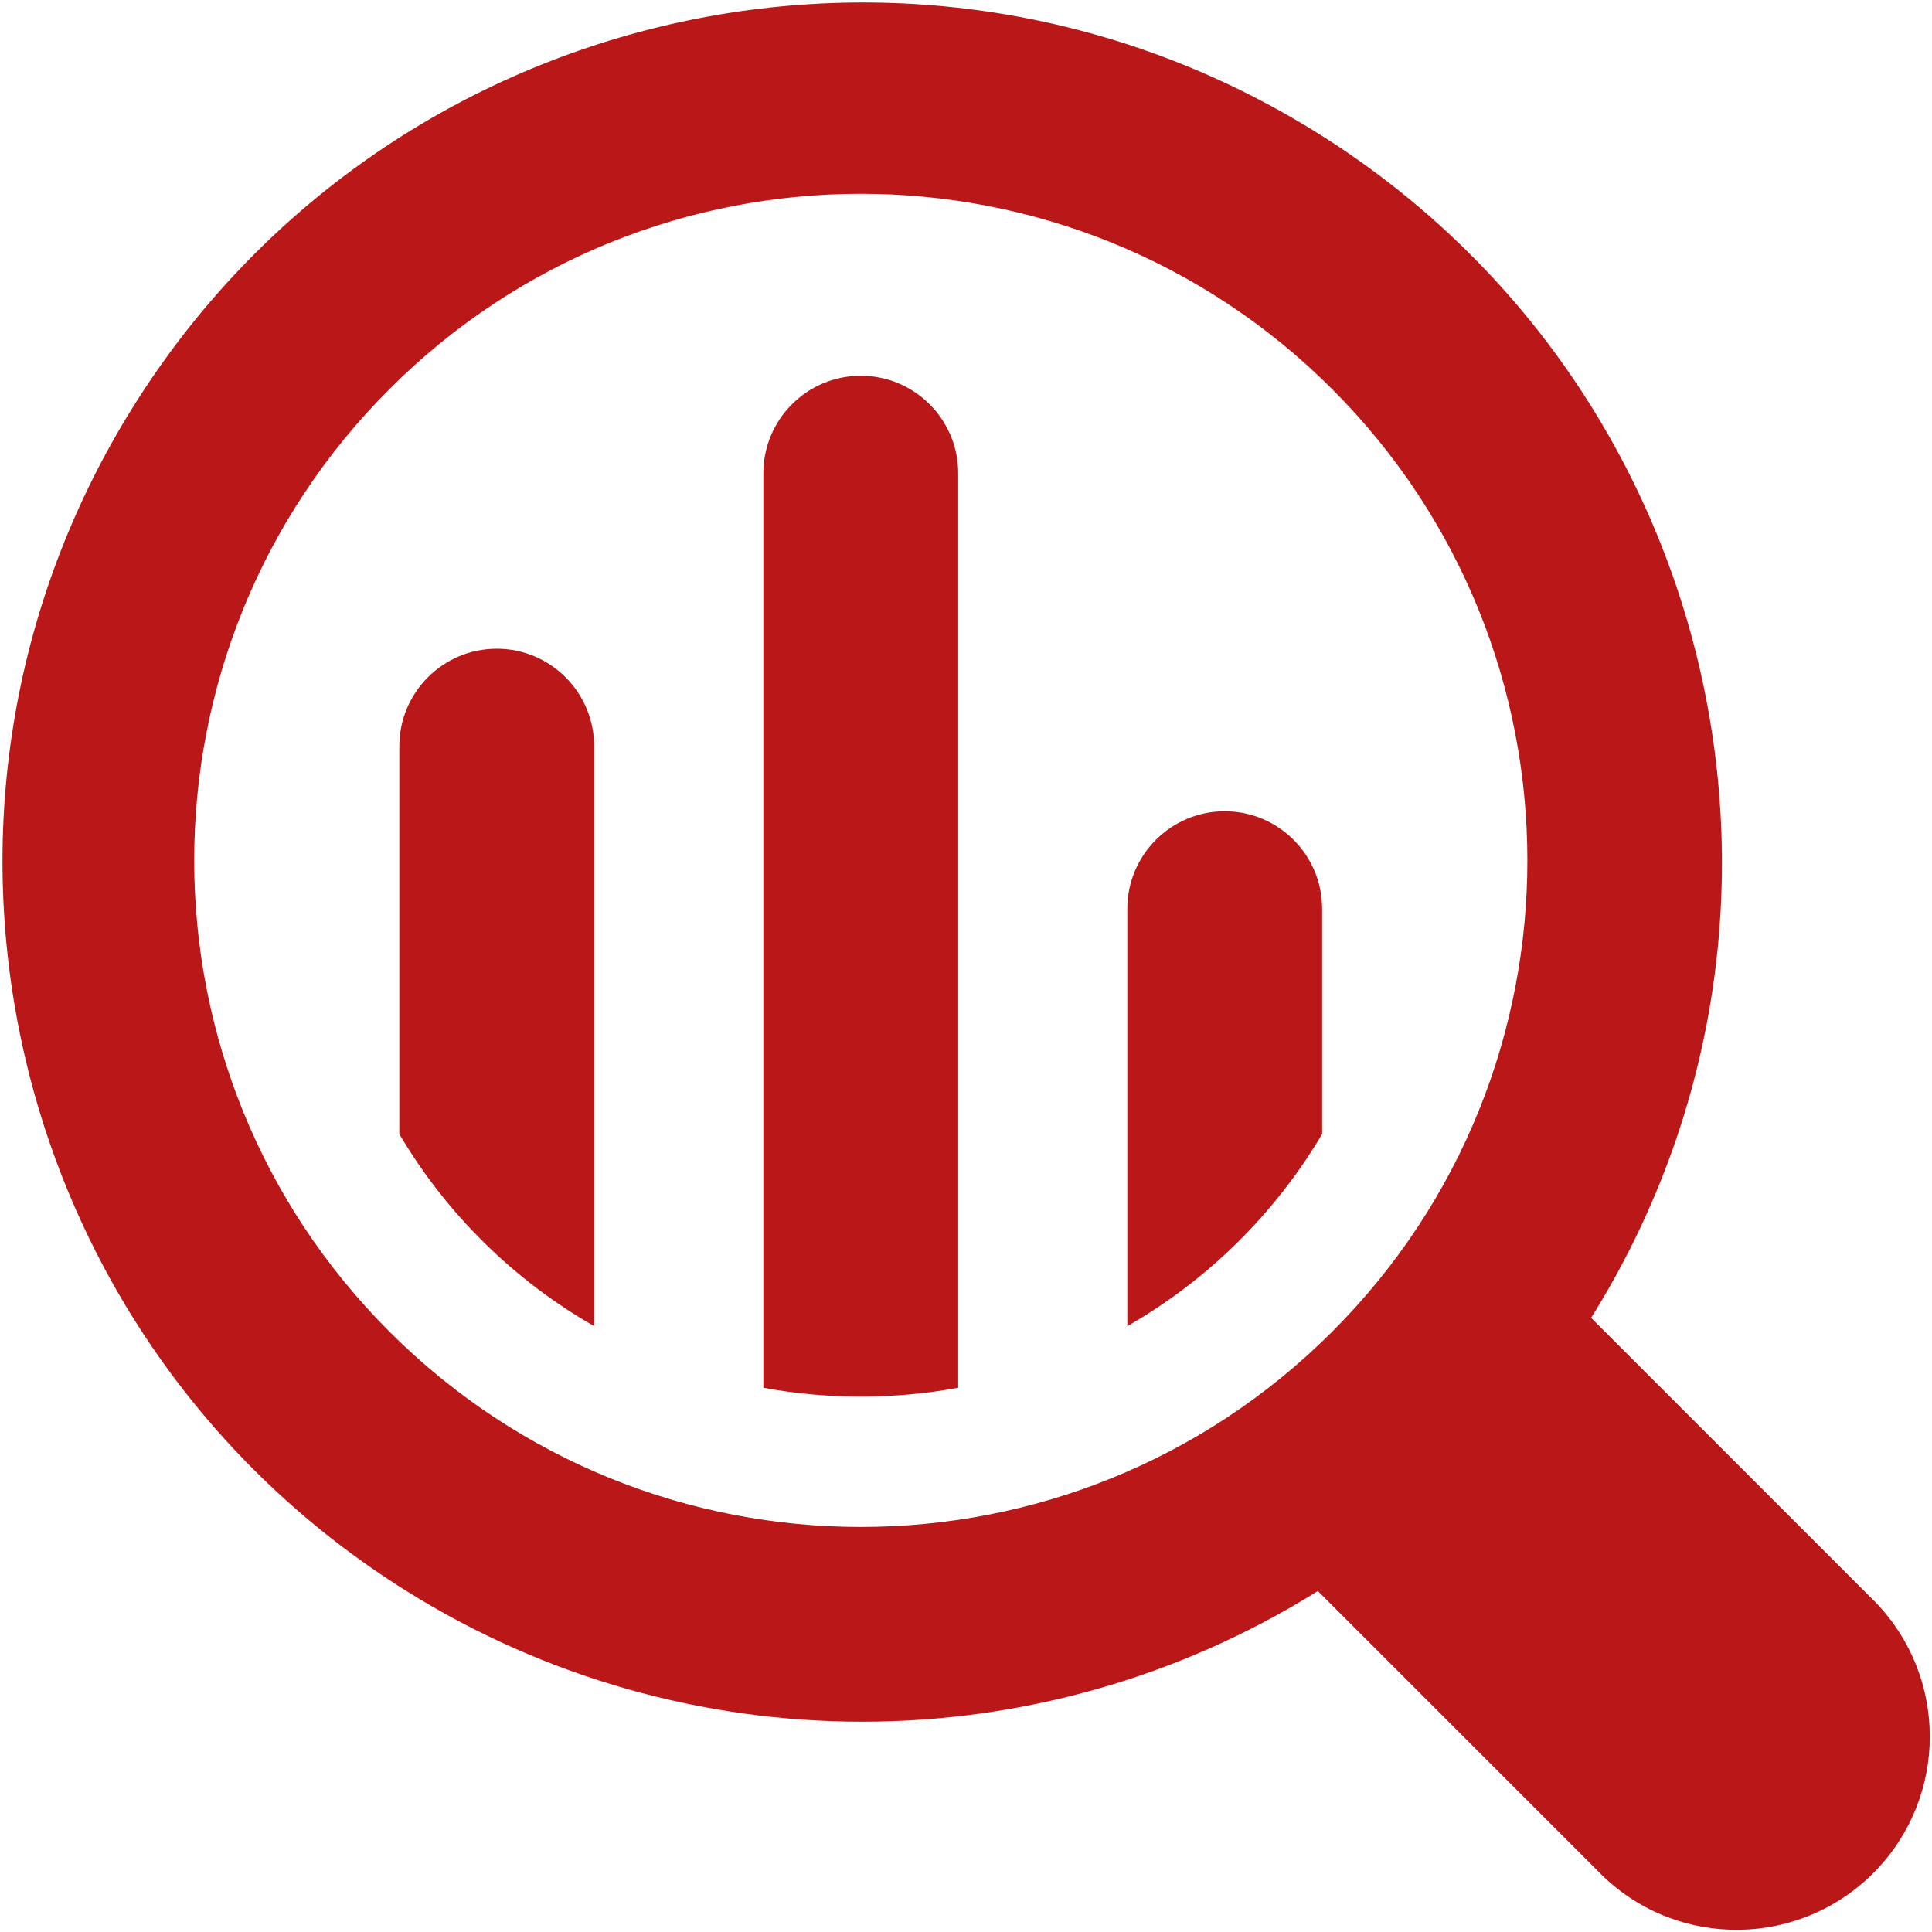 <?xml version="1.0" encoding="utf-8"?>
<!-- Generator: Adobe Illustrator 15.0.0, SVG Export Plug-In . SVG Version: 6.00 Build 0)  -->
<!DOCTYPE svg PUBLIC "-//W3C//DTD SVG 1.1//EN" "http://www.w3.org/Graphics/SVG/1.1/DTD/svg11.dtd">
<svg version="1.1" id="Layer_1" xmlns="http://www.w3.org/2000/svg" xmlns:xlink="http://www.w3.org/1999/xlink" x="0px" y="0px"
	 width="18.84px" height="18.84px" viewBox="0 0 18.84 18.84" enable-background="new 0 0 18.84 18.84" xml:space="preserve">
<g id="search-stats" transform="translate(0 -0.001)">
	<path id="Path_873" fill="#BA1818" d="M8.395,3.665c-0.525,0-0.951,0.426-0.951,0.951v8.918c0.628,0.115,1.272,0.115,1.9,0V4.616
		C9.344,4.091,8.919,3.666,8.395,3.665z"/>
	<path id="Path_874" fill="#BA1818" d="M11.944,7.912c-0.525,0-0.951,0.426-0.951,0.951l0,0v4.07c0.785-0.449,1.439-1.096,1.9-1.873
		v-2.2C12.891,8.337,12.467,7.913,11.944,7.912z"/>
	<path id="Path_875" fill="#BA1818" d="M4.845,6.327c-0.525,0-0.951,0.426-0.951,0.951v3.782c0.46,0.778,1.115,1.424,1.9,1.873
		V7.279C5.794,6.754,5.37,6.328,4.845,6.327z"/>
	<path id="Path_876" fill="#BA1818" d="M18.29,15.626l-1.858-1.858l-0.916-0.916c2.454-3.925,1.261-9.097-2.664-11.551
		C8.926-1.153,3.754,0.04,1.3,3.965s-1.261,9.097,2.664,11.551c2.718,1.699,6.168,1.699,8.887,0l0.916,0.916l1.858,1.858
		c0.748,0.724,1.94,0.703,2.664-0.045C18.995,17.515,18.995,16.357,18.29,15.626L18.29,15.626z M3.8,12.989
		c-2.54-2.537-2.542-6.652-0.004-9.192c2.538-2.54,6.652-2.542,9.192-0.004c2.54,2.538,2.542,6.653,0.005,9.192
		c-0.002,0.002-0.004,0.004-0.005,0.005C10.45,15.525,6.338,15.525,3.8,12.989z"/>
</g>
</svg>
